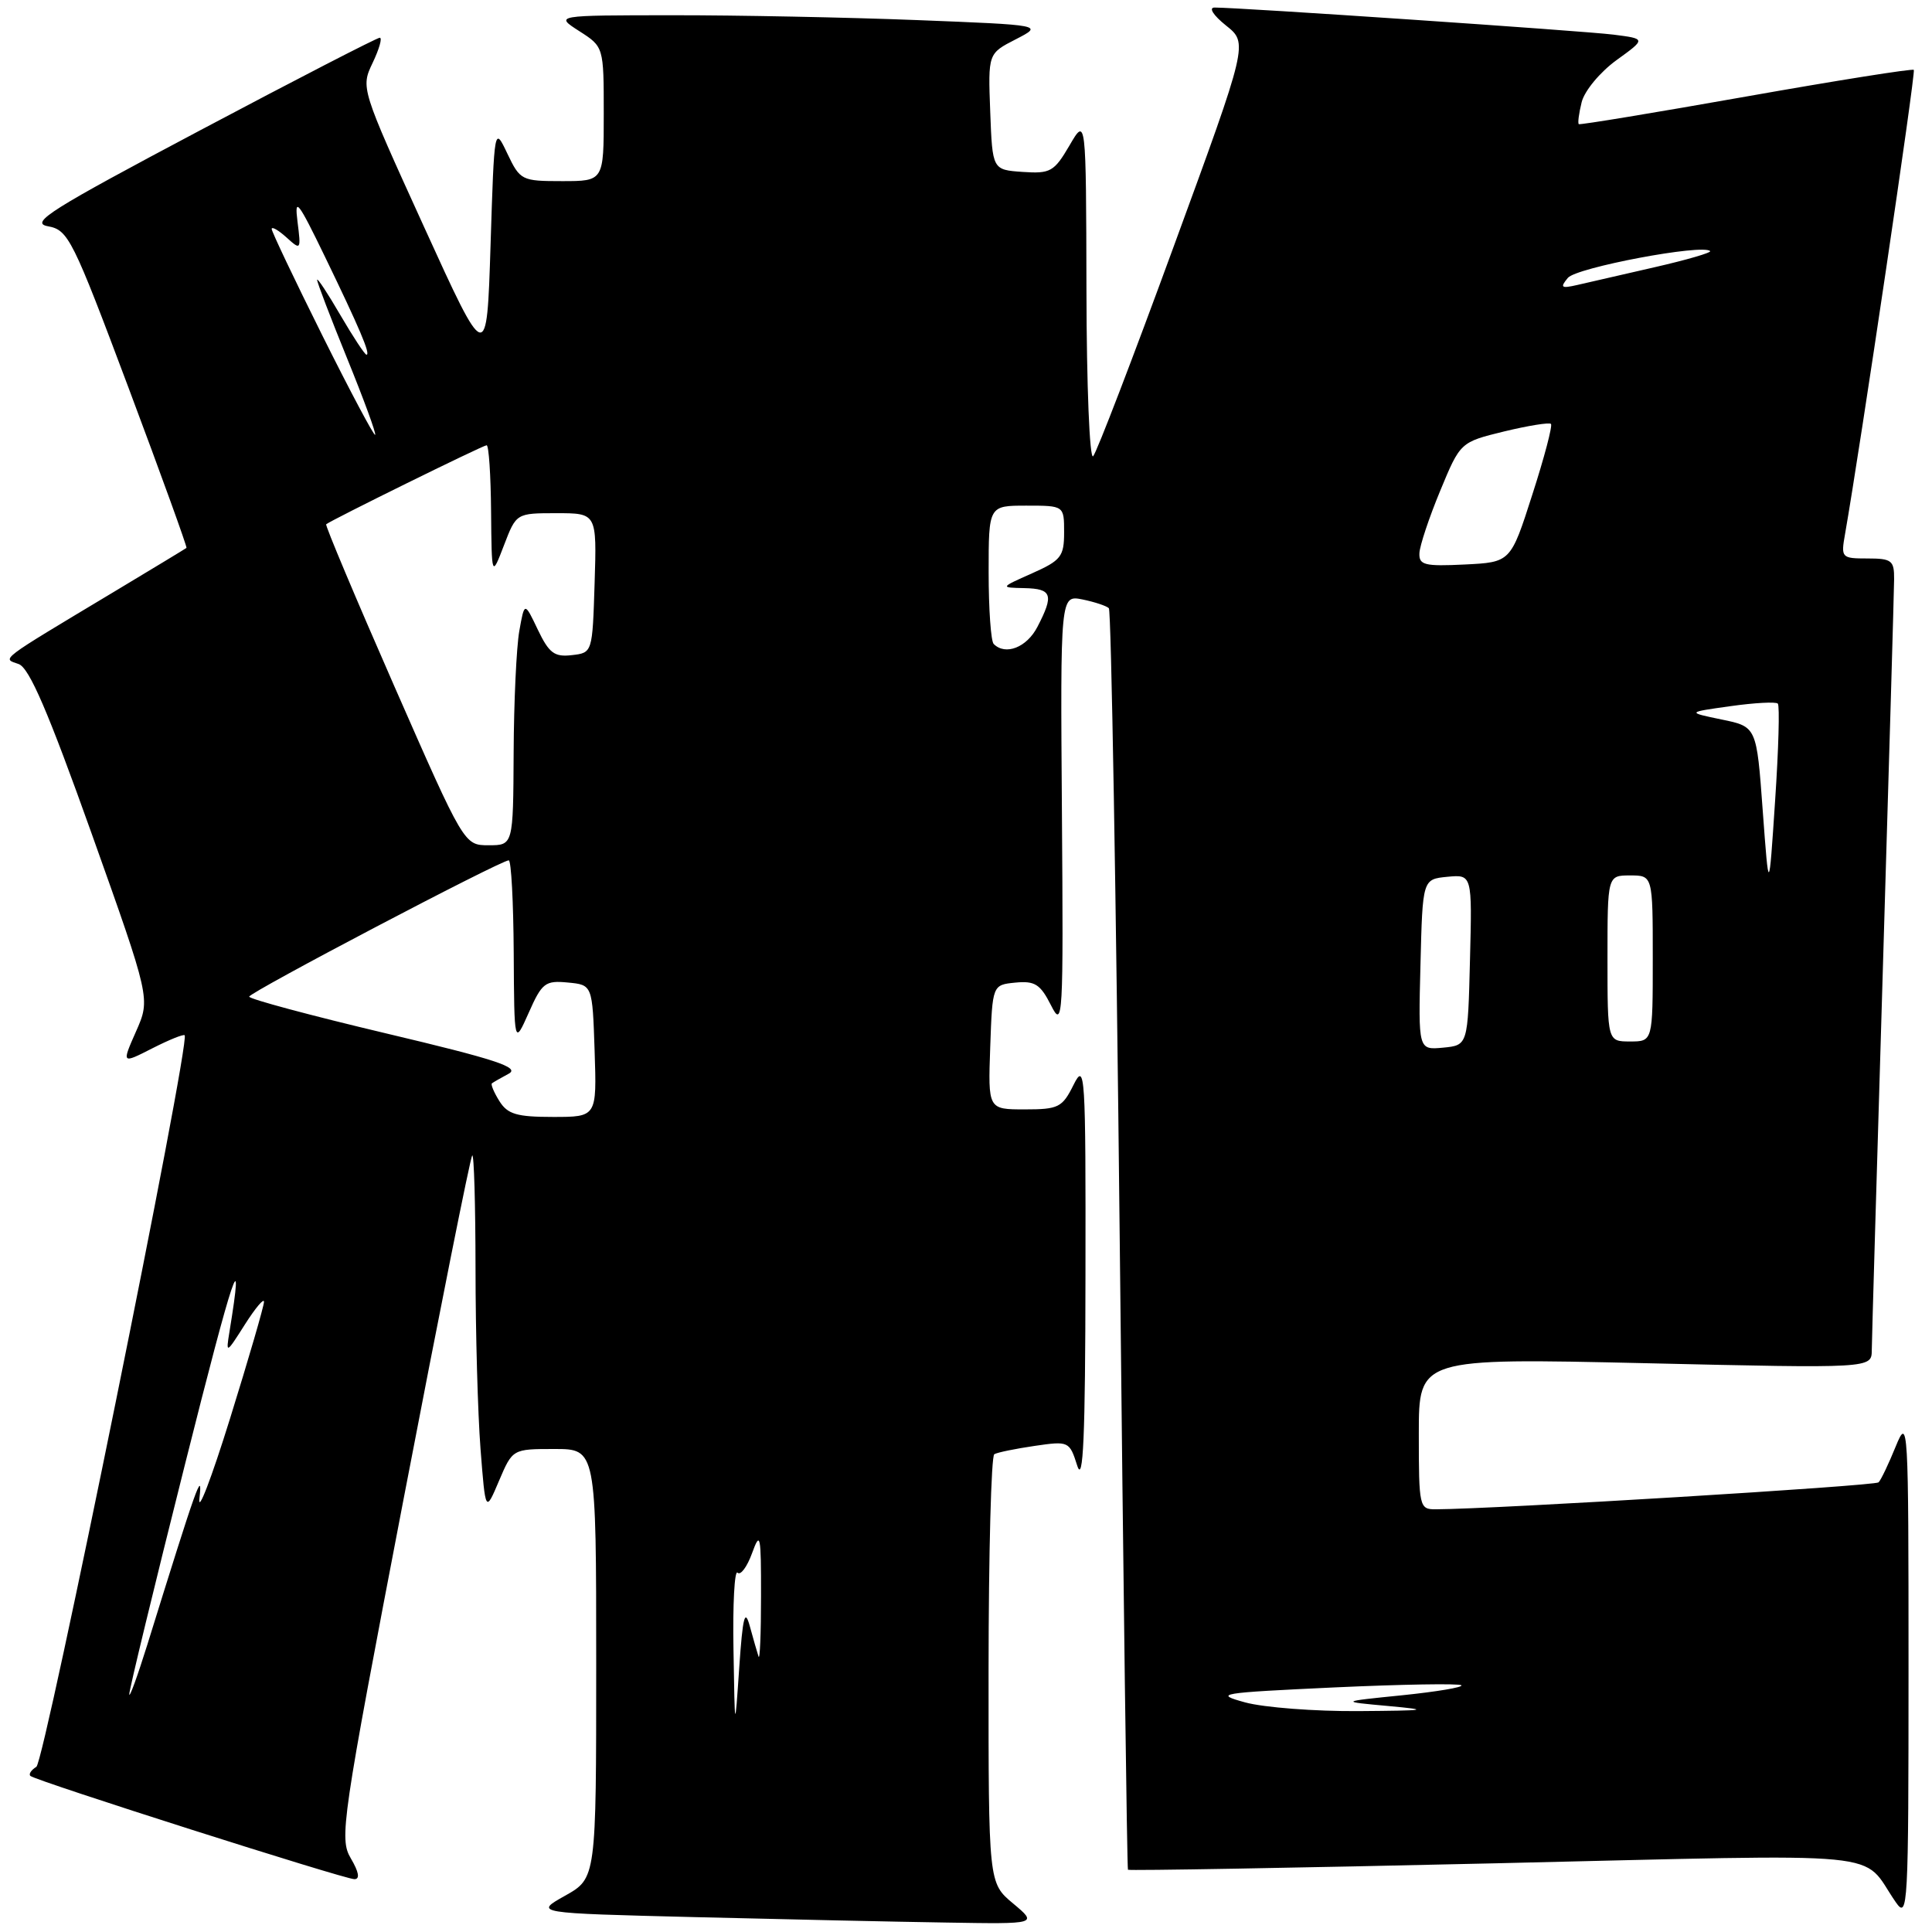 <?xml version="1.0" encoding="UTF-8" standalone="no"?>
<!DOCTYPE svg PUBLIC "-//W3C//DTD SVG 1.1//EN" "http://www.w3.org/Graphics/SVG/1.1/DTD/svg11.dtd" >
<svg xmlns="http://www.w3.org/2000/svg" xmlns:xlink="http://www.w3.org/1999/xlink" version="1.1" viewBox="0 0 256 256">
 <g >
 <path fill="currentColor"
d=" M 134.24 252.22 C 130.98 249.50 130.98 249.50 130.99 221.31 C 131.00 205.80 131.34 192.92 131.75 192.69 C 132.16 192.45 134.57 191.96 137.09 191.59 C 141.62 190.93 141.71 190.97 142.74 194.21 C 143.53 196.68 143.81 190.42 143.83 169.00 C 143.87 142.09 143.78 140.68 142.25 143.75 C 140.76 146.75 140.26 147.00 135.78 147.00 C 130.92 147.00 130.92 147.00 131.21 138.75 C 131.50 130.50 131.50 130.50 134.55 130.20 C 137.12 129.95 137.85 130.41 139.26 133.20 C 140.84 136.35 140.91 135.15 140.71 107.67 C 140.50 78.85 140.50 78.85 143.43 79.43 C 145.04 79.76 146.61 80.28 146.93 80.59 C 147.24 80.91 147.89 118.59 148.37 164.33 C 148.85 210.07 149.34 247.61 149.46 247.75 C 149.58 247.89 171.44 247.51 198.04 246.90 C 251.89 245.66 246.39 245.12 251.20 252.05 C 252.81 254.38 252.89 252.80 252.89 221.00 C 252.89 188.54 252.84 187.63 251.19 191.67 C 250.26 193.96 249.24 196.10 248.92 196.42 C 248.44 196.89 198.27 199.95 190.25 199.99 C 188.07 200.00 188.00 199.71 188.00 189.97 C 188.00 179.95 188.00 179.95 218.00 180.63 C 248.00 181.32 248.00 181.32 248.02 178.91 C 248.03 177.58 248.70 154.68 249.50 128.00 C 250.30 101.33 250.97 78.26 250.98 76.75 C 251.00 74.26 250.66 74.00 247.45 74.00 C 244.00 74.00 243.92 73.91 244.48 70.75 C 246.51 59.17 253.87 9.53 253.59 9.26 C 253.41 9.07 243.41 10.66 231.38 12.79 C 219.35 14.92 209.37 16.57 209.20 16.45 C 209.04 16.33 209.21 15.02 209.58 13.53 C 209.96 12.03 212.01 9.56 214.18 7.98 C 218.11 5.14 218.11 5.14 213.80 4.59 C 209.84 4.09 164.18 0.99 160.93 1.00 C 160.12 1.01 160.77 2.03 162.44 3.37 C 165.39 5.72 165.39 5.72 155.54 32.61 C 150.13 47.40 145.32 59.93 144.85 60.45 C 144.38 60.97 143.98 51.12 143.96 38.45 C 143.91 15.50 143.91 15.50 141.71 19.28 C 139.67 22.76 139.19 23.03 135.50 22.78 C 131.50 22.50 131.50 22.50 131.21 14.80 C 130.92 7.09 130.92 7.09 134.59 5.21 C 138.26 3.32 138.26 3.32 121.47 2.66 C 112.24 2.30 97.66 2.01 89.09 2.02 C 73.50 2.03 73.50 2.03 76.75 4.12 C 80.00 6.20 80.00 6.20 80.00 15.10 C 80.00 24.00 80.00 24.00 74.48 24.00 C 69.12 24.00 68.92 23.90 67.23 20.36 C 65.50 16.71 65.50 16.71 65.00 32.51 C 64.50 48.31 64.50 48.31 56.15 29.98 C 47.80 11.65 47.80 11.64 49.38 8.32 C 50.25 6.49 50.68 5.00 50.32 5.00 C 49.96 5.00 39.28 10.50 26.59 17.23 C 6.65 27.80 3.89 29.53 6.35 29.98 C 9.05 30.47 9.61 31.60 17.06 51.46 C 21.38 62.98 24.82 72.50 24.71 72.60 C 24.59 72.70 20.23 75.34 15.00 78.48 C -0.40 87.72 0.27 87.22 2.47 87.99 C 3.88 88.48 6.38 94.30 12.16 110.50 C 19.94 132.34 19.94 132.34 18.03 136.66 C 16.12 140.98 16.12 140.98 20.16 138.92 C 22.38 137.79 24.32 137.00 24.47 137.18 C 25.24 138.09 5.91 233.43 4.82 234.11 C 4.13 234.54 3.77 235.08 4.03 235.32 C 4.74 235.97 45.64 249.00 46.96 249.00 C 47.72 249.00 47.55 248.05 46.49 246.25 C 44.94 243.62 45.24 241.53 53.50 198.51 C 58.25 173.77 62.33 153.33 62.57 153.10 C 62.81 152.86 63.00 159.60 63.01 168.08 C 63.01 176.56 63.31 187.31 63.67 191.97 C 64.33 200.45 64.33 200.45 66.12 196.22 C 67.92 192.00 67.92 192.00 73.46 192.00 C 79.00 192.00 79.00 192.00 79.00 220.44 C 79.00 248.87 79.00 248.87 74.88 251.19 C 70.76 253.50 70.76 253.50 92.13 254.03 C 103.88 254.32 118.90 254.65 125.50 254.75 C 137.50 254.95 137.50 254.95 134.24 252.22 Z  M 97.19 218.58 C 97.08 212.58 97.33 207.99 97.73 208.39 C 98.12 208.79 98.99 207.63 99.65 205.81 C 100.74 202.81 100.85 203.33 100.84 211.50 C 100.84 216.45 100.69 220.05 100.51 219.50 C 100.33 218.95 99.81 217.15 99.36 215.50 C 98.70 213.08 98.42 214.16 97.95 221.00 C 97.37 229.50 97.37 229.50 97.19 218.58 Z  M 165.00 225.58 C 160.77 224.42 161.48 224.31 176.84 223.59 C 185.82 223.18 193.38 223.05 193.64 223.31 C 193.90 223.57 190.38 224.16 185.81 224.63 C 177.50 225.47 177.50 225.47 184.00 226.06 C 189.65 226.58 189.12 226.66 180.00 226.73 C 174.22 226.77 167.47 226.25 165.00 225.58 Z  M 17.13 224.50 C 17.11 223.95 20.44 210.22 24.52 194.00 C 30.94 168.46 32.45 163.96 30.40 176.50 C 29.92 179.42 29.98 179.40 32.45 175.50 C 33.85 173.30 34.99 171.95 34.98 172.50 C 34.98 173.05 32.95 180.03 30.47 188.00 C 27.99 195.97 26.17 200.70 26.43 198.50 C 26.88 194.54 26.10 196.75 19.50 218.00 C 18.21 222.12 17.15 225.05 17.13 224.50 Z  M 66.17 145.90 C 65.45 144.75 65.01 143.69 65.18 143.55 C 65.36 143.41 66.36 142.83 67.41 142.27 C 68.94 141.44 65.68 140.37 51.16 136.93 C 41.17 134.56 33.01 132.37 33.02 132.06 C 33.04 131.49 66.34 114.00 67.41 114.00 C 67.74 114.00 68.03 119.51 68.07 126.25 C 68.14 138.50 68.14 138.50 70.06 134.19 C 71.81 130.23 72.25 129.90 75.24 130.19 C 78.50 130.50 78.50 130.50 78.79 139.25 C 79.08 148.00 79.08 148.00 73.28 148.00 C 68.47 148.00 67.26 147.64 66.17 145.90 Z  M 188.22 127.82 C 188.50 116.50 188.50 116.50 191.78 116.18 C 195.07 115.87 195.07 115.87 194.78 127.18 C 194.50 138.50 194.50 138.50 191.22 138.82 C 187.93 139.13 187.93 139.13 188.22 127.82 Z  M 213.00 127.00 C 213.00 116.00 213.00 116.00 216.00 116.00 C 219.00 116.00 219.00 116.00 219.00 127.00 C 219.00 138.00 219.00 138.00 216.00 138.00 C 213.00 138.00 213.00 138.00 213.00 127.00 Z  M 233.57 107.40 C 232.76 96.29 232.76 96.29 228.13 95.34 C 223.50 94.38 223.50 94.38 229.30 93.57 C 232.48 93.12 235.31 92.97 235.57 93.23 C 235.83 93.50 235.67 99.29 235.21 106.11 C 234.39 118.50 234.39 118.50 233.57 107.40 Z  M 52.22 90.86 C 47.12 79.23 43.07 69.61 43.22 69.47 C 43.83 68.94 64.00 59.00 64.48 59.00 C 64.77 59.00 65.03 62.94 65.07 67.75 C 65.15 76.50 65.15 76.50 66.78 72.25 C 68.41 68.00 68.41 68.00 73.74 68.00 C 79.08 68.00 79.08 68.00 78.79 77.25 C 78.50 86.50 78.50 86.50 75.76 86.81 C 73.46 87.08 72.75 86.54 71.26 83.43 C 69.50 79.73 69.50 79.73 68.81 83.61 C 68.43 85.75 68.09 93.01 68.06 99.75 C 68.00 112.00 68.00 112.00 64.75 112.00 C 61.50 112.00 61.50 112.00 52.22 90.86 Z  M 131.67 85.33 C 131.30 84.97 131.00 80.69 131.00 75.83 C 131.00 67.00 131.00 67.00 136.00 67.00 C 141.00 67.00 141.00 67.00 141.00 70.54 C 141.00 73.74 140.59 74.26 136.75 75.97 C 132.50 77.86 132.50 77.86 135.75 77.93 C 139.40 78.01 139.67 78.81 137.47 83.05 C 136.06 85.79 133.23 86.90 131.67 85.33 Z  M 188.08 73.30 C 188.12 72.31 189.36 68.59 190.83 65.04 C 193.50 58.59 193.50 58.59 199.30 57.17 C 202.49 56.40 205.28 55.95 205.51 56.17 C 205.74 56.40 204.63 60.62 203.04 65.54 C 200.17 74.50 200.17 74.50 194.08 74.80 C 188.76 75.06 188.01 74.87 188.08 73.30 Z  M 42.71 44.45 C 39.02 37.04 36.00 30.69 36.00 30.34 C 36.00 29.98 36.88 30.49 37.96 31.46 C 39.87 33.19 39.90 33.15 39.42 29.36 C 39.00 26.02 39.49 26.65 43.05 34.00 C 47.65 43.50 49.14 47.00 48.56 47.00 C 48.34 47.00 46.79 44.64 45.10 41.75 C 43.42 38.86 42.03 36.76 42.02 37.08 C 42.01 37.41 43.80 42.09 46.00 47.50 C 48.20 52.91 49.87 57.46 49.71 57.62 C 49.55 57.78 46.40 51.85 42.71 44.45 Z  M 207.75 36.82 C 208.87 35.45 225.63 32.29 226.60 33.27 C 226.81 33.47 223.49 34.44 219.24 35.41 C 214.98 36.39 210.38 37.45 209.00 37.76 C 206.86 38.25 206.68 38.11 207.75 36.82 Z "/>
</g>
</svg>